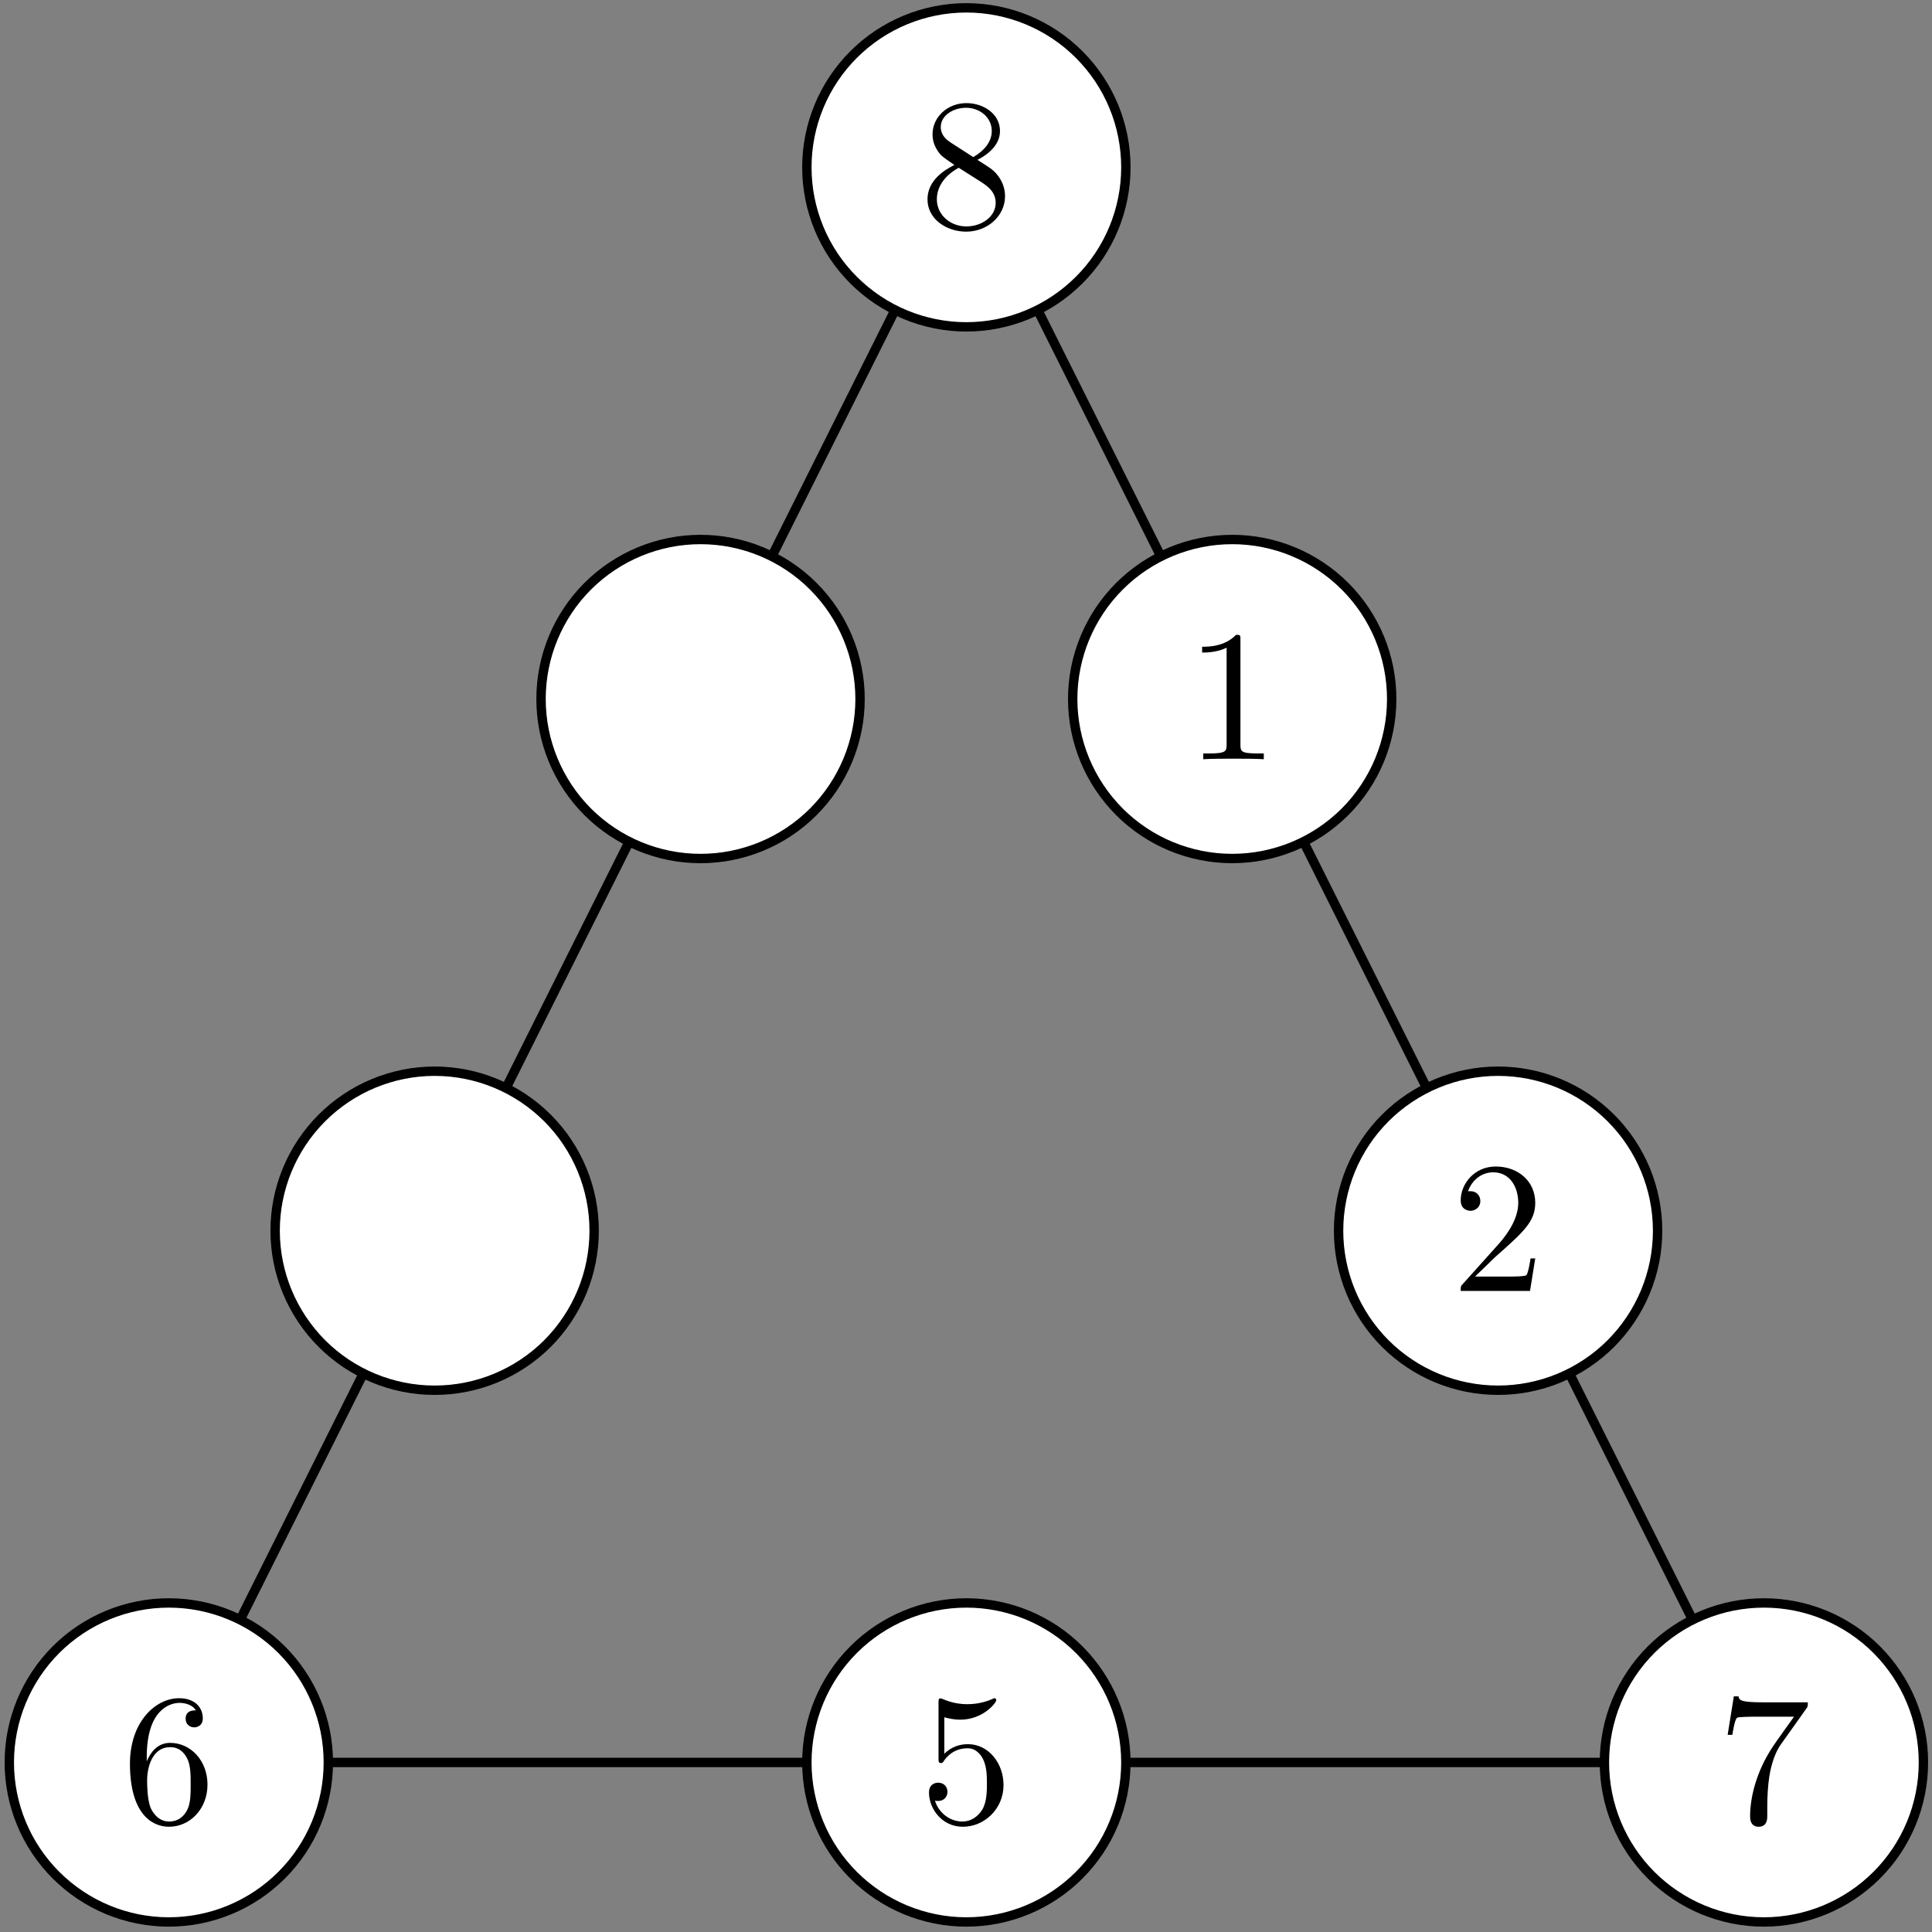 <?xml version='1.0' encoding='UTF-8'?>
<!-- This file was generated by dvisvgm 3.1.1 -->
<svg version='1.1' xmlns='http://www.w3.org/2000/svg' xmlns:xlink='http://www.w3.org/1999/xlink' width='103pt' height='103pt' viewBox='0 -103 103 103'>
<rect x="0" y="-103" width="103" height="103" fill="#808080" stroke="none"/>
<g id='page1'>
<g transform='matrix(1 0 0 -1 0 0)'>
<path d='M9 9.039H94.039L51.52 94.078Z' stroke='#000' fill='none' stroke-width='.5' stroke-miterlimit='10' stroke-linejoin='bevel'/>
<path d='M17.504 9.039C17.504 11.297 16.609 13.457 15.012 15.055C13.418 16.648 11.254 17.543 9 17.543C6.746 17.543 4.582 16.648 2.988 15.055C1.391 13.457 .496 11.297 .496 9.039C.496 6.785 1.391 4.621 2.988 3.027C4.582 1.434 6.746 .535 9 .535C11.254 .535 13.418 1.434 15.012 3.027C16.609 4.621 17.504 6.785 17.504 9.039Z' fill='#fff'/>
<path d='M17.504 9.039C17.504 11.297 16.609 13.457 15.012 15.055C13.418 16.648 11.254 17.543 9 17.543C6.746 17.543 4.582 16.648 2.988 15.055C1.391 13.457 .496 11.297 .496 9.039C.496 6.785 1.391 4.621 2.988 3.027C4.582 1.434 6.746 .535 9 .535C11.254 .535 13.418 1.434 15.012 3.027C16.609 4.621 17.504 6.785 17.504 9.039Z' stroke='#000' fill='none' stroke-width='.5' stroke-miterlimit='10' stroke-linejoin='bevel'/>
<path d='M60.023 9.039C60.023 11.297 59.129 13.457 57.531 15.055C55.938 16.648 53.773 17.543 51.52 17.543S47.102 16.648 45.508 15.055C43.91 13.457 43.016 11.297 43.016 9.039C43.016 6.785 43.91 4.621 45.508 3.027C47.102 1.434 49.266 .535 51.52 .535S55.938 1.434 57.531 3.027C59.129 4.621 60.023 6.785 60.023 9.039Z' fill='#fff'/>
<path d='M60.023 9.039C60.023 11.297 59.129 13.457 57.531 15.055C55.938 16.648 53.773 17.543 51.52 17.543S47.102 16.648 45.508 15.055C43.91 13.457 43.016 11.297 43.016 9.039C43.016 6.785 43.91 4.621 45.508 3.027C47.102 1.434 49.266 .535 51.52 .535S55.938 1.434 57.531 3.027C59.129 4.621 60.023 6.785 60.023 9.039Z' stroke='#000' fill='none' stroke-width='.5' stroke-miterlimit='10' stroke-linejoin='bevel'/>
<path d='M102.543 9.039C102.543 11.297 101.648 13.457 100.051 15.055C98.457 16.648 96.293 17.543 94.039 17.543S89.621 16.648 88.027 15.055C86.43 13.457 85.535 11.297 85.535 9.039C85.535 6.785 86.43 4.621 88.027 3.027C89.621 1.434 91.785 .535 94.039 .535S98.457 1.434 100.051 3.027C101.648 4.621 102.543 6.785 102.543 9.039Z' fill='#fff'/>
<path d='M102.543 9.039C102.543 11.297 101.648 13.457 100.051 15.055C98.457 16.648 96.293 17.543 94.039 17.543S89.621 16.648 88.027 15.055C86.43 13.457 85.535 11.297 85.535 9.039C85.535 6.785 86.43 4.621 88.027 3.027C89.621 1.434 91.785 .535 94.039 .535S98.457 1.434 100.051 3.027C101.648 4.621 102.543 6.785 102.543 9.039Z' stroke='#000' fill='none' stroke-width='.5' stroke-miterlimit='10' stroke-linejoin='bevel'/>
<path d='M88.371 37.387C88.371 39.641 87.473 41.805 85.879 43.398C84.285 44.992 82.121 45.891 79.867 45.891C77.609 45.891 75.449 44.992 73.852 43.398C72.258 41.805 71.363 39.641 71.363 37.387C71.363 35.129 72.258 32.969 73.852 31.371C75.449 29.777 77.609 28.883 79.867 28.883C82.121 28.883 84.285 29.777 85.879 31.371C87.473 32.969 88.371 35.129 88.371 37.387Z' fill='#fff'/>
<path d='M88.371 37.387C88.371 39.641 87.473 41.805 85.879 43.398C84.285 44.992 82.121 45.891 79.867 45.891C77.609 45.891 75.449 44.992 73.852 43.398C72.258 41.805 71.363 39.641 71.363 37.387C71.363 35.129 72.258 32.969 73.852 31.371C75.449 29.777 77.609 28.883 79.867 28.883C82.121 28.883 84.285 29.777 85.879 31.371C87.473 32.969 88.371 35.129 88.371 37.387Z' stroke='#000' fill='none' stroke-width='.5' stroke-miterlimit='10' stroke-linejoin='bevel'/>
<path d='M74.195 65.734C74.195 67.988 73.301 70.152 71.707 71.746C70.109 73.34 67.949 74.238 65.691 74.238C63.438 74.238 61.273 73.34 59.68 71.746C58.086 70.152 57.188 67.988 57.188 65.734C57.188 63.477 58.086 61.316 59.68 59.719C61.273 58.125 63.438 57.23 65.691 57.23C67.949 57.23 70.109 58.125 71.707 59.719C73.301 61.316 74.195 63.477 74.195 65.734Z' fill='#fff'/>
<path d='M74.195 65.734C74.195 67.988 73.301 70.152 71.707 71.746C70.109 73.34 67.949 74.238 65.691 74.238C63.438 74.238 61.273 73.34 59.68 71.746C58.086 70.152 57.188 67.988 57.188 65.734C57.188 63.477 58.086 61.316 59.68 59.719C61.273 58.125 63.438 57.23 65.691 57.23C67.949 57.23 70.109 58.125 71.707 59.719C73.301 61.316 74.195 63.477 74.195 65.734Z' stroke='#000' fill='none' stroke-width='.5' stroke-miterlimit='10' stroke-linejoin='bevel'/>
<path d='M60.023 94.078C60.023 96.336 59.129 98.496 57.531 100.094C55.938 101.687 53.773 102.582 51.52 102.582S47.102 101.687 45.508 100.094C43.91 98.496 43.016 96.336 43.016 94.078C43.016 91.824 43.91 89.66 45.508 88.066C47.102 86.473 49.266 85.574 51.52 85.574S55.938 86.473 57.531 88.066C59.129 89.66 60.023 91.824 60.023 94.078Z' fill='#fff'/>
<path d='M60.023 94.078C60.023 96.336 59.129 98.496 57.531 100.094C55.938 101.687 53.773 102.582 51.52 102.582S47.102 101.687 45.508 100.094C43.91 98.496 43.016 96.336 43.016 94.078C43.016 91.824 43.91 89.66 45.508 88.066C47.102 86.473 49.266 85.574 51.52 85.574S55.938 86.473 57.531 88.066C59.129 89.66 60.023 91.824 60.023 94.078Z' stroke='#000' fill='none' stroke-width='.5' stroke-miterlimit='10' stroke-linejoin='bevel'/>
<path d='M45.852 65.734C45.852 67.988 44.953 70.152 43.359 71.746C41.766 73.34 39.602 74.238 37.348 74.238C35.09 74.238 32.93 73.34 31.332 71.746C29.738 70.152 28.844 67.988 28.844 65.734C28.844 63.477 29.738 61.316 31.332 59.719C32.93 58.125 35.09 57.23 37.348 57.23C39.602 57.23 41.766 58.125 43.359 59.719C44.953 61.316 45.852 63.477 45.852 65.734Z' fill='#fff'/>
<path d='M45.852 65.734C45.852 67.988 44.953 70.152 43.359 71.746C41.766 73.34 39.602 74.238 37.348 74.238C35.09 74.238 32.93 73.34 31.332 71.746C29.738 70.152 28.844 67.988 28.844 65.734C28.844 63.477 29.738 61.316 31.332 59.719C32.93 58.125 35.09 57.23 37.348 57.23C39.602 57.23 41.766 58.125 43.359 59.719C44.953 61.316 45.852 63.477 45.852 65.734Z' stroke='#000' fill='none' stroke-width='.5' stroke-miterlimit='10' stroke-linejoin='bevel'/>
<path d='M31.676 37.387C31.676 39.641 30.781 41.805 29.188 43.398C27.59 44.992 25.43 45.891 23.172 45.891C20.918 45.891 18.754 44.992 17.16 43.398C15.566 41.805 14.668 39.641 14.668 37.387C14.668 35.129 15.566 32.969 17.16 31.371C18.754 29.777 20.918 28.883 23.172 28.883C25.43 28.883 27.59 29.777 29.188 31.371C30.781 32.969 31.676 35.129 31.676 37.387Z' fill='#fff'/>
<path d='M31.676 37.387C31.676 39.641 30.781 41.805 29.188 43.398C27.59 44.992 25.43 45.891 23.172 45.891C20.918 45.891 18.754 44.992 17.16 43.398C15.566 41.805 14.668 39.641 14.668 37.387C14.668 35.129 15.566 32.969 17.16 31.371C18.754 29.777 20.918 28.883 23.172 28.883C25.43 28.883 27.59 29.777 29.188 31.371C30.781 32.969 31.676 35.129 31.676 37.387Z' stroke='#000' fill='none' stroke-width='.5' stroke-miterlimit='10' stroke-linejoin='bevel'/>
<path d='M50.653 95.421C50.194 95.72 50.155 96.059 50.155 96.228C50.155 96.836 50.802 97.254 51.509 97.254C52.236 97.254 52.874 96.736 52.874 96.019C52.874 95.451 52.486 94.973 51.888 94.624L50.653 95.421ZM52.107 94.475C52.824 94.843 53.312 95.361 53.312 96.019C53.312 96.935 52.426 97.503 51.519 97.503C50.523 97.503 49.716 96.766 49.716 95.84C49.716 95.66 49.736 95.212 50.155 94.744C50.264 94.624 50.633 94.375 50.882 94.206C50.304 93.917 49.447 93.359 49.447 92.373C49.447 91.317 50.463 90.65 51.509 90.65C52.635 90.65 53.581 91.476 53.581 92.542C53.581 92.901 53.472 93.349 53.093 93.768C52.904 93.977 52.745 94.077 52.107 94.475ZM51.111 94.056L52.336 93.28C52.615 93.09 53.083 92.791 53.083 92.184C53.083 91.447 52.336 90.929 51.519 90.929C50.663 90.929 49.946 91.547 49.946 92.373C49.946 92.951 50.264 93.588 51.111 94.056Z'/>
<path d='M7.824 9.097V9.336C7.824 11.856 9.059 12.215 9.567 12.215C9.807 12.215 10.225 12.155 10.444 11.816C10.295 11.816 9.896 11.816 9.896 11.368C9.896 11.06 10.135 10.91 10.354 10.91C10.514 10.91 10.812 11 10.812 11.388C10.812 11.986 10.374 12.464 9.547 12.464C8.272 12.464 6.928 11.179 6.928 8.978C6.928 6.318 8.083 5.611 9.01 5.611C10.115 5.611 11.062 6.547 11.062 7.862C11.062 9.127 10.175 10.083 9.069 10.083C8.392 10.083 8.023 9.575 7.824 9.097ZM9.01 5.89C8.382 5.89 8.083 6.487 8.023 6.637C7.844 7.105 7.844 7.902 7.844 8.081C7.844 8.858 8.163 9.854 9.059 9.854C9.219 9.854 9.677 9.854 9.986 9.237C10.165 8.868 10.165 8.36 10.165 7.872C10.165 7.394 10.165 6.896 9.996 6.537C9.697 5.94 9.239 5.89 9.01 5.89Z'/>
<path d='M96.29 11.896C96.38 12.016 96.38 12.036 96.38 12.245H93.959C92.744 12.245 92.724 12.374 92.684 12.564H92.435L92.106 10.512H92.355C92.385 10.671 92.475 11.299 92.604 11.418C92.674 11.478 93.451 11.478 93.581 11.478H95.643C95.533 11.319 94.746 10.233 94.527 9.904C93.63 8.559 93.302 7.175 93.302 6.159C93.302 6.059 93.302 5.611 93.76 5.611C94.218 5.611 94.218 6.059 94.218 6.159V6.667C94.218 7.215 94.248 7.762 94.328 8.3C94.368 8.529 94.507 9.386 94.945 10.004L96.29 11.896Z'/>
<path d='M53.501 7.832C53.501 9.017 52.685 10.014 51.609 10.014C51.131 10.014 50.702 9.854 50.344 9.505V11.448C50.543 11.388 50.872 11.319 51.191 11.319C52.416 11.319 53.113 12.225 53.113 12.355C53.113 12.414 53.083 12.464 53.013 12.464C53.003 12.464 52.984 12.464 52.934 12.434C52.735 12.345 52.246 12.145 51.579 12.145C51.181 12.145 50.722 12.215 50.254 12.424C50.175 12.454 50.155 12.454 50.135 12.454C50.035 12.454 50.035 12.374 50.035 12.215V9.266C50.035 9.087 50.035 9.007 50.175 9.007C50.244 9.007 50.264 9.037 50.304 9.097C50.414 9.256 50.782 9.795 51.589 9.795C52.107 9.795 52.356 9.336 52.436 9.157C52.595 8.788 52.615 8.4 52.615 7.902C52.615 7.553 52.615 6.955 52.376 6.537C52.137 6.149 51.768 5.89 51.31 5.89C50.583 5.89 50.015 6.418 49.846 7.005C49.876 6.995 49.906 6.985 50.015 6.985C50.344 6.985 50.513 7.235 50.513 7.474C50.513 7.713 50.344 7.961 50.015 7.961C49.876 7.961 49.527 7.892 49.527 7.434C49.527 6.577 50.214 5.611 51.33 5.611C52.486 5.611 53.501 6.567 53.501 7.832Z'/>
<path d='M78.64 34.943L79.696 35.969C81.25 37.344 81.848 37.881 81.848 38.877C81.848 40.013 80.951 40.81 79.736 40.81C78.611 40.81 77.874 39.894 77.874 39.007C77.874 38.449 78.372 38.449 78.401 38.449C78.571 38.449 78.92 38.569 78.92 38.977C78.92 39.236 78.74 39.495 78.391 39.495C78.312 39.495 78.292 39.495 78.262 39.485C78.491 40.133 79.029 40.501 79.607 40.501C80.513 40.501 80.942 39.694 80.942 38.877C80.942 38.08 80.444 37.294 79.896 36.676L77.983 34.544C77.874 34.435 77.874 34.415 77.874 34.176H81.569L81.848 35.909H81.599C81.549 35.61 81.48 35.172 81.38 35.022C81.31 34.943 80.653 34.943 80.434 34.943H78.64Z'/>
<path d='M66.131 68.898C66.131 69.137 66.131 69.157 65.901 69.157C65.284 68.52 64.407 68.52 64.089 68.52V68.211C64.288 68.211 64.875 68.211 65.394 68.47V63.31C65.394 62.951 65.364 62.832 64.467 62.832H64.148V62.523C64.497 62.553 65.364 62.553 65.762 62.553C66.16 62.553 67.027 62.553 67.376 62.523V62.832H67.057C66.16 62.832 66.131 62.941 66.131 63.31V68.898Z'/>
</g>
</g>
</svg>